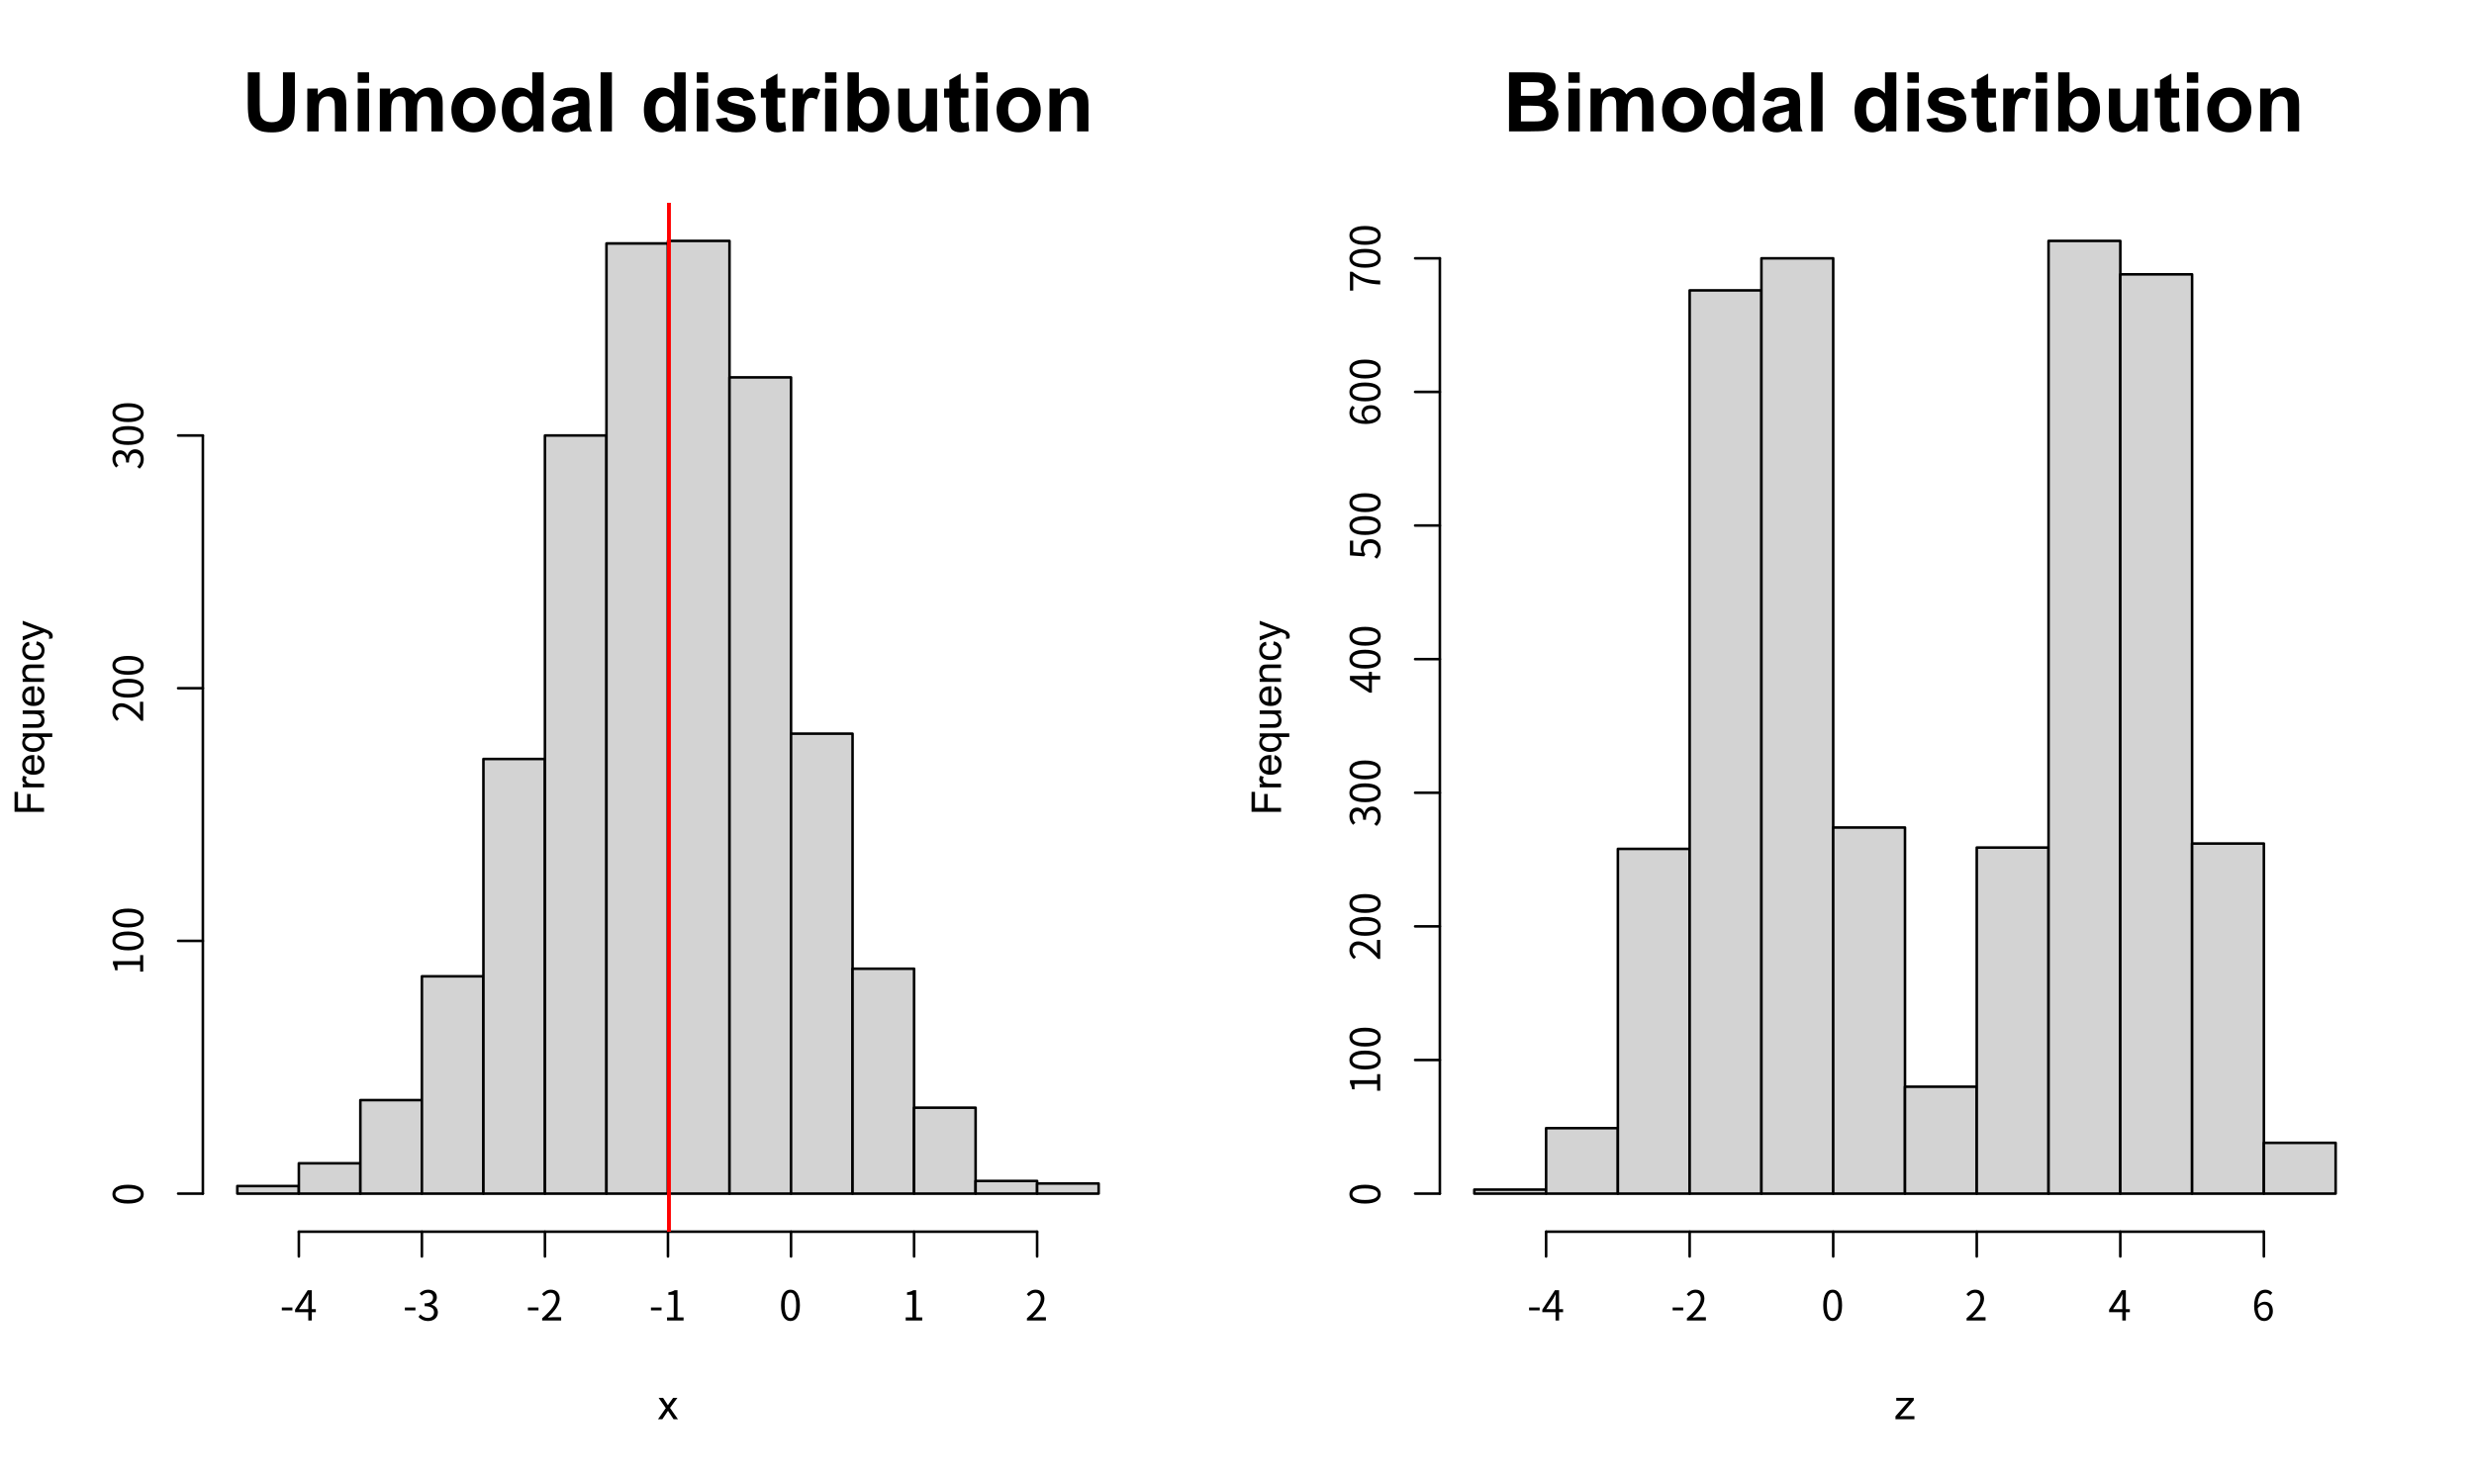 <?xml version="1.0" encoding="UTF-8"?>
<svg xmlns="http://www.w3.org/2000/svg" xmlns:xlink="http://www.w3.org/1999/xlink" width="720pt" height="432pt" viewBox="0 0 720 432" version="1.1">
<defs>
<g>
<symbol overflow="visible" id="glyph0-0">
<path style="stroke:none;" d="M 3 0 L 3 -15 L 15 -15 L 15 0 Z M 3.375 -0.375 L 14.625 -0.375 L 14.625 -14.625 L 3.375 -14.625 Z M 3.375 -0.375 "/>
</symbol>
<symbol overflow="visible" id="glyph0-1">
<path style="stroke:none;" d="M 1.719 -17.188 L 5.188 -17.188 L 5.188 -7.875 C 5.188 -6.395 5.234 -5.438 5.328 -5 C 5.473 -4.301 5.82 -3.738 6.375 -3.312 C 6.938 -2.883 7.703 -2.672 8.672 -2.672 C 9.66 -2.672 10.406 -2.867 10.906 -3.266 C 11.406 -3.672 11.703 -4.164 11.797 -4.75 C 11.898 -5.344 11.953 -6.316 11.953 -7.672 L 11.953 -17.188 L 15.422 -17.188 L 15.422 -8.156 C 15.422 -6.094 15.328 -4.633 15.141 -3.781 C 14.953 -2.938 14.602 -2.219 14.094 -1.625 C 13.594 -1.039 12.922 -0.57 12.078 -0.219 C 11.234 0.125 10.133 0.297 8.781 0.297 C 7.133 0.297 5.891 0.109 5.047 -0.266 C 4.203 -0.648 3.531 -1.145 3.031 -1.75 C 2.539 -2.352 2.219 -2.988 2.062 -3.656 C 1.832 -4.645 1.719 -6.098 1.719 -8.016 Z M 1.719 -17.188 "/>
</symbol>
<symbol overflow="visible" id="glyph0-2">
<path style="stroke:none;" d="M 13.047 0 L 9.75 0 L 9.75 -6.359 C 9.75 -7.703 9.676 -8.566 9.531 -8.953 C 9.395 -9.348 9.164 -9.656 8.844 -9.875 C 8.531 -10.094 8.156 -10.203 7.719 -10.203 C 7.145 -10.203 6.629 -10.047 6.172 -9.734 C 5.723 -9.422 5.414 -9.004 5.25 -8.484 C 5.082 -7.973 5 -7.023 5 -5.641 L 5 0 L 1.703 0 L 1.703 -12.453 L 4.766 -12.453 L 4.766 -10.625 C 5.848 -12.031 7.211 -12.734 8.859 -12.734 C 9.586 -12.734 10.25 -12.598 10.844 -12.328 C 11.445 -12.066 11.906 -11.734 12.219 -11.328 C 12.531 -10.922 12.742 -10.457 12.859 -9.938 C 12.984 -9.426 13.047 -8.691 13.047 -7.734 Z M 13.047 0 "/>
</symbol>
<symbol overflow="visible" id="glyph0-3">
<path style="stroke:none;" d="M 1.719 -14.141 L 1.719 -17.188 L 5.016 -17.188 L 5.016 -14.141 Z M 1.719 0 L 1.719 -12.453 L 5.016 -12.453 L 5.016 0 Z M 1.719 0 "/>
</symbol>
<symbol overflow="visible" id="glyph0-4">
<path style="stroke:none;" d="M 1.484 -12.453 L 4.516 -12.453 L 4.516 -10.75 C 5.598 -12.07 6.891 -12.734 8.391 -12.734 C 9.191 -12.734 9.883 -12.566 10.469 -12.234 C 11.051 -11.91 11.531 -11.414 11.906 -10.75 C 12.457 -11.414 13.047 -11.91 13.672 -12.234 C 14.305 -12.566 14.984 -12.734 15.703 -12.734 C 16.617 -12.734 17.391 -12.547 18.016 -12.172 C 18.648 -11.797 19.125 -11.25 19.438 -10.531 C 19.664 -10 19.781 -9.141 19.781 -7.953 L 19.781 0 L 16.484 0 L 16.484 -7.109 C 16.484 -8.348 16.375 -9.145 16.156 -9.5 C 15.844 -9.969 15.375 -10.203 14.75 -10.203 C 14.281 -10.203 13.844 -10.062 13.438 -9.781 C 13.031 -9.5 12.738 -9.086 12.562 -8.547 C 12.383 -8.004 12.297 -7.148 12.297 -5.984 L 12.297 0 L 9 0 L 9 -6.828 C 9 -8.035 8.941 -8.812 8.828 -9.156 C 8.711 -9.508 8.531 -9.77 8.281 -9.938 C 8.031 -10.113 7.695 -10.203 7.281 -10.203 C 6.77 -10.203 6.312 -10.066 5.906 -9.797 C 5.5 -9.523 5.207 -9.129 5.031 -8.609 C 4.852 -8.098 4.766 -7.242 4.766 -6.047 L 4.766 0 L 1.484 0 Z M 1.484 -12.453 "/>
</symbol>
<symbol overflow="visible" id="glyph0-5">
<path style="stroke:none;" d="M 0.969 -6.406 C 0.969 -7.5 1.234 -8.555 1.766 -9.578 C 2.305 -10.598 3.07 -11.379 4.062 -11.922 C 5.051 -12.461 6.156 -12.734 7.375 -12.734 C 9.258 -12.734 10.801 -12.117 12 -10.891 C 13.207 -9.672 13.812 -8.129 13.812 -6.266 C 13.812 -4.379 13.203 -2.816 11.984 -1.578 C 10.766 -0.336 9.234 0.281 7.391 0.281 C 6.254 0.281 5.164 0.023 4.125 -0.484 C 3.094 -1.004 2.305 -1.758 1.766 -2.75 C 1.234 -3.75 0.969 -4.969 0.969 -6.406 Z M 4.344 -6.219 C 4.344 -4.988 4.633 -4.047 5.219 -3.391 C 5.801 -2.734 6.523 -2.406 7.391 -2.406 C 8.242 -2.406 8.961 -2.734 9.547 -3.391 C 10.129 -4.047 10.422 -5 10.422 -6.25 C 10.422 -7.469 10.129 -8.406 9.547 -9.062 C 8.961 -9.719 8.242 -10.047 7.391 -10.047 C 6.523 -10.047 5.801 -9.719 5.219 -9.062 C 4.633 -8.406 4.344 -7.457 4.344 -6.219 Z M 4.344 -6.219 "/>
</symbol>
<symbol overflow="visible" id="glyph0-6">
<path style="stroke:none;" d="M 13.141 0 L 10.078 0 L 10.078 -1.828 C 9.566 -1.117 8.969 -0.586 8.281 -0.234 C 7.594 0.109 6.895 0.281 6.188 0.281 C 4.758 0.281 3.535 -0.289 2.516 -1.438 C 1.492 -2.594 0.984 -4.203 0.984 -6.266 C 0.984 -8.379 1.477 -9.984 2.469 -11.078 C 3.469 -12.18 4.723 -12.734 6.234 -12.734 C 7.629 -12.734 8.832 -12.156 9.844 -11 L 9.844 -17.188 L 13.141 -17.188 Z M 4.344 -6.5 C 4.344 -5.164 4.531 -4.203 4.906 -3.609 C 5.438 -2.754 6.176 -2.328 7.125 -2.328 C 7.883 -2.328 8.531 -2.645 9.062 -3.281 C 9.594 -3.926 9.859 -4.891 9.859 -6.172 C 9.859 -7.609 9.598 -8.641 9.078 -9.266 C 8.566 -9.891 7.91 -10.203 7.109 -10.203 C 6.328 -10.203 5.672 -9.891 5.141 -9.266 C 4.609 -8.648 4.344 -7.727 4.344 -6.5 Z M 4.344 -6.5 "/>
</symbol>
<symbol overflow="visible" id="glyph0-7">
<path style="stroke:none;" d="M 4.188 -8.656 L 1.203 -9.188 C 1.535 -10.395 2.109 -11.285 2.922 -11.859 C 3.742 -12.441 4.969 -12.734 6.594 -12.734 C 8.062 -12.734 9.156 -12.555 9.875 -12.203 C 10.594 -11.859 11.098 -11.414 11.391 -10.875 C 11.68 -10.344 11.828 -9.363 11.828 -7.938 L 11.797 -4.094 C 11.797 -3 11.848 -2.191 11.953 -1.672 C 12.055 -1.148 12.254 -0.594 12.547 0 L 9.281 0 C 9.195 -0.219 9.094 -0.539 8.969 -0.969 C 8.914 -1.164 8.875 -1.297 8.844 -1.359 C 8.281 -0.816 7.676 -0.406 7.031 -0.125 C 6.395 0.145 5.719 0.281 5 0.281 C 3.719 0.281 2.707 -0.066 1.969 -0.766 C 1.227 -1.461 0.859 -2.344 0.859 -3.406 C 0.859 -4.102 1.023 -4.727 1.359 -5.281 C 1.691 -5.832 2.16 -6.254 2.766 -6.547 C 3.379 -6.836 4.254 -7.094 5.391 -7.312 C 6.93 -7.602 8 -7.875 8.594 -8.125 L 8.594 -8.453 C 8.594 -9.086 8.438 -9.535 8.125 -9.797 C 7.812 -10.066 7.223 -10.203 6.359 -10.203 C 5.766 -10.203 5.301 -10.086 4.969 -9.859 C 4.645 -9.629 4.383 -9.227 4.188 -8.656 Z M 8.594 -5.984 C 8.164 -5.836 7.492 -5.664 6.578 -5.469 C 5.672 -5.281 5.078 -5.094 4.797 -4.906 C 4.367 -4.594 4.156 -4.203 4.156 -3.734 C 4.156 -3.273 4.328 -2.879 4.672 -2.547 C 5.016 -2.211 5.453 -2.047 5.984 -2.047 C 6.578 -2.047 7.141 -2.238 7.672 -2.625 C 8.078 -2.926 8.344 -3.289 8.469 -3.719 C 8.551 -4 8.594 -4.535 8.594 -5.328 Z M 8.594 -5.984 "/>
</symbol>
<symbol overflow="visible" id="glyph0-8">
<path style="stroke:none;" d="M 1.719 0 L 1.719 -17.188 L 5.016 -17.188 L 5.016 0 Z M 1.719 0 "/>
</symbol>
<symbol overflow="visible" id="glyph0-9">
<path style="stroke:none;" d=""/>
</symbol>
<symbol overflow="visible" id="glyph0-10">
<path style="stroke:none;" d="M 0.562 -3.547 L 3.875 -4.062 C 4.008 -3.414 4.289 -2.926 4.719 -2.594 C 5.156 -2.258 5.758 -2.094 6.531 -2.094 C 7.383 -2.094 8.023 -2.25 8.453 -2.562 C 8.742 -2.781 8.891 -3.078 8.891 -3.453 C 8.891 -3.703 8.812 -3.906 8.656 -4.062 C 8.488 -4.219 8.117 -4.363 7.547 -4.5 C 4.891 -5.082 3.207 -5.617 2.5 -6.109 C 1.508 -6.773 1.016 -7.707 1.016 -8.906 C 1.016 -9.988 1.441 -10.895 2.297 -11.625 C 3.148 -12.363 4.473 -12.734 6.266 -12.734 C 7.961 -12.734 9.223 -12.453 10.047 -11.891 C 10.879 -11.336 11.453 -10.52 11.766 -9.438 L 8.656 -8.859 C 8.531 -9.348 8.281 -9.719 7.906 -9.969 C 7.531 -10.227 7 -10.359 6.312 -10.359 C 5.445 -10.359 4.828 -10.238 4.453 -10 C 4.203 -9.82 4.078 -9.598 4.078 -9.328 C 4.078 -9.098 4.188 -8.898 4.406 -8.734 C 4.707 -8.516 5.734 -8.203 7.484 -7.797 C 9.234 -7.398 10.457 -6.914 11.156 -6.344 C 11.844 -5.758 12.188 -4.941 12.188 -3.891 C 12.188 -2.754 11.707 -1.773 10.75 -0.953 C 9.801 -0.129 8.395 0.281 6.531 0.281 C 4.832 0.281 3.488 -0.062 2.5 -0.75 C 1.508 -1.438 0.863 -2.367 0.562 -3.547 Z M 0.562 -3.547 "/>
</symbol>
<symbol overflow="visible" id="glyph0-11">
<path style="stroke:none;" d="M 7.438 -12.453 L 7.438 -9.828 L 5.188 -9.828 L 5.188 -4.812 C 5.188 -3.789 5.207 -3.195 5.25 -3.031 C 5.289 -2.863 5.383 -2.723 5.531 -2.609 C 5.688 -2.504 5.875 -2.453 6.094 -2.453 C 6.395 -2.453 6.836 -2.555 7.422 -2.766 L 7.703 -0.219 C 6.93 0.113 6.062 0.281 5.094 0.281 C 4.5 0.281 3.961 0.18 3.484 -0.016 C 3.016 -0.211 2.664 -0.469 2.438 -0.781 C 2.219 -1.102 2.066 -1.535 1.984 -2.078 C 1.91 -2.461 1.875 -3.234 1.875 -4.391 L 1.875 -9.828 L 0.359 -9.828 L 0.359 -12.453 L 1.875 -12.453 L 1.875 -14.922 L 5.188 -16.844 L 5.188 -12.453 Z M 7.438 -12.453 "/>
</symbol>
<symbol overflow="visible" id="glyph0-12">
<path style="stroke:none;" d="M 4.875 0 L 1.578 0 L 1.578 -12.453 L 4.641 -12.453 L 4.641 -10.672 C 5.16 -11.516 5.629 -12.066 6.047 -12.328 C 6.473 -12.598 6.953 -12.734 7.484 -12.734 C 8.234 -12.734 8.953 -12.523 9.641 -12.109 L 8.625 -9.234 C 8.07 -9.598 7.555 -9.781 7.078 -9.781 C 6.617 -9.781 6.227 -9.648 5.906 -9.391 C 5.582 -9.141 5.328 -8.68 5.141 -8.016 C 4.961 -7.348 4.875 -5.957 4.875 -3.844 Z M 4.875 0 "/>
</symbol>
<symbol overflow="visible" id="glyph0-13">
<path style="stroke:none;" d="M 1.578 0 L 1.578 -17.188 L 4.875 -17.188 L 4.875 -11 C 5.895 -12.156 7.098 -12.734 8.484 -12.734 C 10.004 -12.734 11.258 -12.18 12.25 -11.078 C 13.238 -9.984 13.734 -8.41 13.734 -6.359 C 13.734 -4.234 13.227 -2.594 12.219 -1.438 C 11.207 -0.289 9.977 0.281 8.531 0.281 C 7.82 0.281 7.117 0.102 6.422 -0.25 C 5.734 -0.602 5.141 -1.129 4.641 -1.828 L 4.641 0 Z M 4.859 -6.5 C 4.859 -5.207 5.062 -4.254 5.469 -3.641 C 6.031 -2.766 6.785 -2.328 7.734 -2.328 C 8.461 -2.328 9.082 -2.633 9.594 -3.25 C 10.102 -3.875 10.359 -4.852 10.359 -6.188 C 10.359 -7.613 10.098 -8.641 9.578 -9.266 C 9.066 -9.891 8.41 -10.203 7.609 -10.203 C 6.816 -10.203 6.16 -9.895 5.641 -9.281 C 5.117 -8.676 4.859 -7.75 4.859 -6.5 Z M 4.859 -6.5 "/>
</symbol>
<symbol overflow="visible" id="glyph0-14">
<path style="stroke:none;" d="M 9.922 0 L 9.922 -1.859 C 9.461 -1.203 8.863 -0.68 8.125 -0.297 C 7.383 0.086 6.609 0.281 5.797 0.281 C 4.953 0.281 4.195 0.098 3.531 -0.266 C 2.875 -0.641 2.395 -1.156 2.094 -1.812 C 1.801 -2.477 1.656 -3.398 1.656 -4.578 L 1.656 -12.453 L 4.953 -12.453 L 4.953 -6.734 C 4.953 -4.984 5.008 -3.91 5.125 -3.516 C 5.25 -3.117 5.469 -2.805 5.781 -2.578 C 6.102 -2.348 6.516 -2.234 7.016 -2.234 C 7.578 -2.234 8.078 -2.383 8.516 -2.688 C 8.961 -3 9.27 -3.383 9.438 -3.844 C 9.602 -4.301 9.688 -5.422 9.688 -7.203 L 9.688 -12.453 L 12.969 -12.453 L 12.969 0 Z M 9.922 0 "/>
</symbol>
<symbol overflow="visible" id="glyph0-15">
<path style="stroke:none;" d="M 1.766 -17.188 L 8.625 -17.188 C 9.988 -17.188 11.004 -17.129 11.672 -17.016 C 12.336 -16.898 12.93 -16.66 13.453 -16.297 C 13.984 -15.941 14.426 -15.461 14.781 -14.859 C 15.133 -14.266 15.312 -13.598 15.312 -12.859 C 15.312 -12.055 15.094 -11.316 14.656 -10.641 C 14.219 -9.973 13.629 -9.469 12.891 -9.125 C 13.941 -8.82 14.75 -8.301 15.312 -7.562 C 15.875 -6.832 16.156 -5.973 16.156 -4.984 C 16.156 -4.203 15.973 -3.441 15.609 -2.703 C 15.242 -1.961 14.742 -1.367 14.109 -0.922 C 13.484 -0.484 12.711 -0.219 11.797 -0.125 C 11.211 -0.062 9.816 -0.02 7.609 0 L 1.766 0 Z M 5.234 -14.328 L 5.234 -10.344 L 7.5 -10.344 C 8.852 -10.344 9.691 -10.363 10.016 -10.406 C 10.609 -10.477 11.078 -10.68 11.422 -11.016 C 11.766 -11.359 11.938 -11.805 11.938 -12.359 C 11.938 -12.891 11.785 -13.32 11.484 -13.656 C 11.191 -13.988 10.758 -14.191 10.188 -14.266 C 9.844 -14.305 8.852 -14.328 7.219 -14.328 Z M 5.234 -7.484 L 5.234 -2.891 L 8.438 -2.891 C 9.688 -2.891 10.477 -2.926 10.812 -3 C 11.332 -3.094 11.754 -3.32 12.078 -3.688 C 12.398 -4.051 12.562 -4.535 12.562 -5.141 C 12.562 -5.66 12.438 -6.098 12.188 -6.453 C 11.938 -6.816 11.57 -7.078 11.094 -7.234 C 10.625 -7.398 9.602 -7.484 8.031 -7.484 Z M 5.234 -7.484 "/>
</symbol>
<symbol overflow="visible" id="glyph1-0">
<path style="stroke:none;" d="M 1.5 0 L 1.5 -7.5 L 7.5 -7.5 L 7.5 0 Z M 1.688 -0.188 L 7.312 -0.188 L 7.312 -7.312 L 1.688 -7.312 Z M 1.688 -0.188 "/>
</symbol>
<symbol overflow="visible" id="glyph1-1">
<path style="stroke:none;" d="M 0.094 0 L 2.359 -3.234 L 0.266 -6.219 L 1.578 -6.219 L 2.531 -4.766 C 2.707 -4.484 2.852 -4.25 2.969 -4.062 C 3.133 -4.32 3.289 -4.551 3.438 -4.75 L 4.484 -6.219 L 5.75 -6.219 L 3.594 -3.297 L 5.906 0 L 4.625 0 L 3.344 -1.938 L 3 -2.453 L 1.359 0 Z M 0.094 0 "/>
</symbol>
<symbol overflow="visible" id="glyph1-2">
<path style="stroke:none;" d="M 0.234 0 L 0.234 -0.859 L 4.203 -5.406 C 3.742 -5.383 3.344 -5.375 3 -5.375 L 0.469 -5.375 L 0.469 -6.219 L 5.562 -6.219 L 5.562 -5.531 L 2.188 -1.578 L 1.531 -0.859 C 2.008 -0.891 2.453 -0.906 2.859 -0.906 L 5.75 -0.906 L 5.75 0 Z M 0.234 0 "/>
</symbol>
<symbol overflow="visible" id="glyph2-0">
<path style="stroke:none;" d="M 0 -1.5 L -7.5 -1.5 L -7.5 -7.5 L 0 -7.5 Z M -0.188 -1.688 L -0.188 -7.312 L -7.312 -7.312 L -7.312 -1.688 Z M -0.188 -1.688 "/>
</symbol>
<symbol overflow="visible" id="glyph2-1">
<path style="stroke:none;" d="M 0 -0.984 L -8.594 -0.984 L -8.594 -6.781 L -7.578 -6.781 L -7.578 -2.125 L -4.922 -2.125 L -4.922 -6.156 L -3.906 -6.156 L -3.906 -2.125 L 0 -2.125 Z M 0 -0.984 "/>
</symbol>
<symbol overflow="visible" id="glyph2-2">
<path style="stroke:none;" d="M 0 -0.781 L -6.219 -0.781 L -6.219 -1.734 L -5.281 -1.734 C -5.719 -1.973 -6.004 -2.191 -6.141 -2.391 C -6.285 -2.598 -6.359 -2.828 -6.359 -3.078 C -6.359 -3.43 -6.25 -3.789 -6.031 -4.156 L -5.047 -3.797 C -5.203 -3.535 -5.281 -3.281 -5.281 -3.031 C -5.281 -2.789 -5.207 -2.578 -5.062 -2.391 C -4.926 -2.211 -4.734 -2.086 -4.484 -2.016 C -4.109 -1.891 -3.703 -1.828 -3.266 -1.828 L 0 -1.828 Z M 0 -0.781 "/>
</symbol>
<symbol overflow="visible" id="glyph2-3">
<path style="stroke:none;" d="M -2 -5.047 L -1.875 -6.141 C -1.238 -5.973 -0.742 -5.656 -0.391 -5.188 C -0.035 -4.719 0.141 -4.125 0.141 -3.406 C 0.141 -2.5 -0.141 -1.773 -0.703 -1.234 C -1.266 -0.703 -2.051 -0.438 -3.062 -0.438 C -4.102 -0.438 -4.91 -0.707 -5.484 -1.25 C -6.066 -1.789 -6.359 -2.488 -6.359 -3.344 C -6.359 -4.176 -6.078 -4.852 -5.516 -5.375 C -4.953 -5.906 -4.156 -6.172 -3.125 -6.172 C -3.062 -6.172 -2.969 -6.172 -2.844 -6.172 L -2.844 -1.531 C -2.156 -1.57 -1.629 -1.766 -1.266 -2.109 C -0.91 -2.453 -0.734 -2.883 -0.734 -3.406 C -0.734 -3.789 -0.832 -4.117 -1.031 -4.391 C -1.238 -4.672 -1.562 -4.891 -2 -5.047 Z M -3.703 -1.594 L -3.703 -5.062 C -4.234 -5.02 -4.629 -4.891 -4.891 -4.672 C -5.297 -4.328 -5.5 -3.891 -5.5 -3.359 C -5.5 -2.867 -5.336 -2.457 -5.016 -2.125 C -4.691 -1.801 -4.254 -1.625 -3.703 -1.594 Z M -3.703 -1.594 "/>
</symbol>
<symbol overflow="visible" id="glyph2-4">
<path style="stroke:none;" d="M 2.391 -4.766 L -0.656 -4.766 C -0.426 -4.598 -0.234 -4.363 -0.078 -4.062 C 0.066 -3.77 0.141 -3.457 0.141 -3.125 C 0.141 -2.383 -0.148 -1.75 -0.734 -1.219 C -1.328 -0.688 -2.141 -0.422 -3.172 -0.422 C -3.797 -0.422 -4.352 -0.531 -4.844 -0.75 C -5.344 -0.969 -5.719 -1.281 -5.969 -1.688 C -6.227 -2.102 -6.359 -2.555 -6.359 -3.047 C -6.359 -3.816 -6.035 -4.422 -5.391 -4.859 L -6.219 -4.859 L -6.219 -5.812 L 2.391 -5.812 Z M -3.125 -1.5 C -2.32 -1.5 -1.723 -1.664 -1.328 -2 C -0.93 -2.344 -0.734 -2.75 -0.734 -3.219 C -0.734 -3.664 -0.922 -4.051 -1.297 -4.375 C -1.68 -4.695 -2.258 -4.859 -3.031 -4.859 C -3.863 -4.859 -4.488 -4.688 -4.906 -4.344 C -5.32 -4.008 -5.531 -3.609 -5.531 -3.141 C -5.531 -2.691 -5.332 -2.305 -4.938 -1.984 C -4.551 -1.66 -3.945 -1.5 -3.125 -1.5 Z M -3.125 -1.5 "/>
</symbol>
<symbol overflow="visible" id="glyph2-5">
<path style="stroke:none;" d="M 0 -4.875 L -0.922 -4.875 C -0.211 -4.383 0.141 -3.723 0.141 -2.891 C 0.141 -2.523 0.07 -2.18 -0.062 -1.859 C -0.207 -1.547 -0.383 -1.312 -0.594 -1.156 C -0.812 -1 -1.078 -0.891 -1.391 -0.828 C -1.586 -0.785 -1.914 -0.766 -2.375 -0.766 L -6.219 -0.766 L -6.219 -1.828 L -2.766 -1.828 C -2.223 -1.828 -1.852 -1.848 -1.656 -1.891 C -1.383 -1.953 -1.164 -2.086 -1 -2.297 C -0.844 -2.516 -0.766 -2.785 -0.766 -3.109 C -0.766 -3.422 -0.844 -3.711 -1 -3.984 C -1.164 -4.266 -1.391 -4.461 -1.672 -4.578 C -1.953 -4.703 -2.359 -4.766 -2.891 -4.766 L -6.219 -4.766 L -6.219 -5.812 L 0 -5.812 Z M 0 -4.875 "/>
</symbol>
<symbol overflow="visible" id="glyph2-6">
<path style="stroke:none;" d="M 0 -0.797 L -6.219 -0.797 L -6.219 -1.734 L -5.344 -1.734 C -6.02 -2.191 -6.359 -2.852 -6.359 -3.719 C -6.359 -4.094 -6.289 -4.438 -6.156 -4.75 C -6.02 -5.07 -5.844 -5.312 -5.625 -5.469 C -5.406 -5.625 -5.148 -5.734 -4.859 -5.797 C -4.66 -5.828 -4.316 -5.844 -3.828 -5.844 L 0 -5.844 L 0 -4.797 L -3.781 -4.797 C -4.219 -4.797 -4.539 -4.754 -4.75 -4.672 C -4.957 -4.586 -5.125 -4.441 -5.25 -4.234 C -5.383 -4.023 -5.453 -3.781 -5.453 -3.5 C -5.453 -3.051 -5.305 -2.66 -5.016 -2.328 C -4.734 -2.004 -4.195 -1.844 -3.406 -1.844 L 0 -1.844 Z M 0 -0.797 "/>
</symbol>
<symbol overflow="visible" id="glyph2-7">
<path style="stroke:none;" d="M -2.281 -4.859 L -2.141 -5.891 C -1.43 -5.773 -0.875 -5.484 -0.469 -5.016 C -0.062 -4.547 0.141 -3.973 0.141 -3.297 C 0.141 -2.441 -0.133 -1.754 -0.688 -1.234 C -1.25 -0.723 -2.051 -0.469 -3.094 -0.469 C -3.758 -0.469 -4.344 -0.578 -4.844 -0.797 C -5.352 -1.023 -5.734 -1.363 -5.984 -1.812 C -6.234 -2.27 -6.359 -2.77 -6.359 -3.312 C -6.359 -3.977 -6.188 -4.523 -5.844 -4.953 C -5.508 -5.391 -5.023 -5.672 -4.391 -5.797 L -4.234 -4.766 C -4.648 -4.672 -4.961 -4.5 -5.172 -4.25 C -5.391 -4 -5.5 -3.695 -5.5 -3.344 C -5.5 -2.812 -5.305 -2.379 -4.922 -2.047 C -4.547 -1.711 -3.945 -1.547 -3.125 -1.547 C -2.281 -1.547 -1.672 -1.707 -1.297 -2.031 C -0.922 -2.352 -0.734 -2.77 -0.734 -3.281 C -0.734 -3.695 -0.859 -4.039 -1.109 -4.312 C -1.359 -4.594 -1.75 -4.773 -2.281 -4.859 Z M -2.281 -4.859 "/>
</symbol>
<symbol overflow="visible" id="glyph2-8">
<path style="stroke:none;" d="M 2.391 -0.75 L 1.406 -0.625 C 1.469 -0.852 1.5 -1.055 1.5 -1.234 C 1.5 -1.461 1.457 -1.645 1.375 -1.781 C 1.301 -1.926 1.195 -2.047 1.062 -2.141 C 0.945 -2.203 0.68 -2.312 0.266 -2.469 C 0.211 -2.477 0.129 -2.508 0.016 -2.562 L -6.219 -0.188 L -6.219 -1.328 L -2.625 -2.625 C -2.164 -2.789 -1.68 -2.941 -1.172 -3.078 C -1.66 -3.203 -2.133 -3.348 -2.594 -3.516 L -6.219 -4.844 L -6.219 -5.891 L 0.109 -3.531 C 0.785 -3.27 1.254 -3.07 1.516 -2.938 C 1.867 -2.75 2.125 -2.531 2.281 -2.281 C 2.445 -2.039 2.531 -1.754 2.531 -1.422 C 2.531 -1.223 2.484 -1 2.391 -0.75 Z M 2.391 -0.75 "/>
</symbol>
<symbol overflow="visible" id="glyph3-0">
<path style="stroke:none;" d="M 1.203 1.438 L 10.797 1.438 L 10.797 -10.562 L 1.203 -10.562 Z M 6 -5.047 L 2.188 -9.953 L 9.812 -9.953 Z M 6.391 -4.562 L 10.203 -9.469 L 10.203 0.344 Z M 2.188 0.844 L 6 -4.062 L 9.812 0.844 Z M 1.797 -9.469 L 5.609 -4.562 L 1.797 0.344 Z M 1.797 -9.469 "/>
</symbol>
<symbol overflow="visible" id="glyph3-1">
<path style="stroke:none;" d="M 0.547 -2.938 L 3.625 -2.938 L 3.625 -3.781 L 0.547 -3.781 Z M 0.547 -2.938 "/>
</symbol>
<symbol overflow="visible" id="glyph3-2">
<path style="stroke:none;" d="M 1.375 -3.297 L 3.391 -6.297 C 3.641 -6.734 3.875 -7.156 4.094 -7.594 L 4.141 -7.594 C 4.109 -7.141 4.078 -6.438 4.078 -6 L 4.078 -3.297 Z M 4.078 0 L 5.109 0 L 5.109 -2.422 L 6.281 -2.422 L 6.281 -3.297 L 5.109 -3.297 L 5.109 -8.812 L 3.906 -8.812 L 0.234 -3.141 L 0.234 -2.422 L 4.078 -2.422 Z M 4.078 0 "/>
</symbol>
<symbol overflow="visible" id="glyph3-3">
<path style="stroke:none;" d="M 3.172 0.156 C 4.734 0.156 5.984 -0.781 5.984 -2.359 C 5.984 -3.547 5.156 -4.344 4.125 -4.578 L 4.125 -4.625 C 5.047 -4.984 5.688 -5.688 5.688 -6.75 C 5.688 -8.141 4.609 -8.969 3.125 -8.969 C 2.109 -8.969 1.328 -8.516 0.672 -7.906 L 1.266 -7.219 C 1.75 -7.719 2.375 -8.062 3.078 -8.062 C 4 -8.062 4.578 -7.516 4.578 -6.672 C 4.578 -5.719 3.953 -4.984 2.141 -4.984 L 2.141 -4.156 C 4.156 -4.156 4.875 -3.438 4.875 -2.406 C 4.875 -1.375 4.125 -0.75 3.078 -0.75 C 2.094 -0.75 1.422 -1.219 0.906 -1.766 L 0.344 -1.047 C 0.922 -0.422 1.781 0.156 3.172 0.156 Z M 3.172 0.156 "/>
</symbol>
<symbol overflow="visible" id="glyph3-4">
<path style="stroke:none;" d="M 0.531 0 L 6.062 0 L 6.062 -0.953 L 3.625 -0.953 C 3.188 -0.953 2.641 -0.906 2.188 -0.859 C 4.25 -2.812 5.625 -4.609 5.625 -6.359 C 5.625 -7.938 4.641 -8.969 3.078 -8.969 C 1.953 -8.969 1.203 -8.453 0.484 -7.672 L 1.109 -7.047 C 1.594 -7.625 2.219 -8.062 2.938 -8.062 C 4.031 -8.062 4.562 -7.328 4.562 -6.328 C 4.562 -4.812 3.281 -3.062 0.531 -0.641 Z M 0.531 0 "/>
</symbol>
<symbol overflow="visible" id="glyph3-5">
<path style="stroke:none;" d="M 1.062 0 L 5.875 0 L 5.875 -0.906 L 4.109 -0.906 L 4.109 -8.812 L 3.281 -8.812 C 2.797 -8.516 2.234 -8.312 1.453 -8.172 L 1.453 -7.469 L 3.016 -7.469 L 3.016 -0.906 L 1.062 -0.906 Z M 1.062 0 "/>
</symbol>
<symbol overflow="visible" id="glyph3-6">
<path style="stroke:none;" d="M 3.344 0.156 C 5 0.156 6.078 -1.375 6.078 -4.422 C 6.078 -7.469 5 -8.969 3.344 -8.969 C 1.656 -8.969 0.594 -7.484 0.594 -4.422 C 0.594 -1.375 1.656 0.156 3.344 0.156 Z M 3.344 -0.719 C 2.328 -0.719 1.656 -1.844 1.656 -4.422 C 1.656 -7 2.328 -8.094 3.344 -8.094 C 4.328 -8.094 5 -7 5 -4.422 C 5 -1.844 4.328 -0.719 3.344 -0.719 Z M 3.344 -0.719 "/>
</symbol>
<symbol overflow="visible" id="glyph3-7">
<path style="stroke:none;" d="M 3.516 -4.641 C 4.578 -4.641 5.109 -3.891 5.109 -2.703 C 5.109 -1.5 4.453 -0.703 3.609 -0.703 C 2.516 -0.703 1.844 -1.688 1.719 -3.516 C 2.25 -4.312 2.969 -4.641 3.516 -4.641 Z M 3.609 0.156 C 4.984 0.156 6.125 -1 6.125 -2.703 C 6.125 -4.531 5.188 -5.453 3.703 -5.453 C 3 -5.453 2.234 -5.047 1.688 -4.391 C 1.734 -7.125 2.766 -8.047 3.953 -8.047 C 4.5 -8.047 5.031 -7.797 5.375 -7.375 L 5.969 -8.062 C 5.5 -8.578 4.844 -8.969 3.922 -8.969 C 2.219 -8.969 0.672 -7.641 0.672 -4.203 C 0.672 -1.297 1.922 0.156 3.609 0.156 Z M 3.609 0.156 "/>
</symbol>
<symbol overflow="visible" id="glyph4-0">
<path style="stroke:none;" d="M 1.438 -1.203 L 1.438 -10.797 L -10.562 -10.797 L -10.562 -1.203 Z M -5.047 -6 L -9.953 -2.188 L -9.953 -9.812 Z M -4.562 -6.391 L -9.469 -10.203 L 0.344 -10.203 Z M 0.844 -2.188 L -4.062 -6 L 0.844 -9.812 Z M -9.469 -1.797 L -4.562 -5.609 L 0.344 -1.797 Z M -9.469 -1.797 "/>
</symbol>
<symbol overflow="visible" id="glyph4-1">
<path style="stroke:none;" d="M 0.156 -3.344 C 0.156 -5 -1.375 -6.078 -4.422 -6.078 C -7.469 -6.078 -8.969 -5 -8.969 -3.344 C -8.969 -1.656 -7.484 -0.594 -4.422 -0.594 C -1.375 -0.594 0.156 -1.656 0.156 -3.344 Z M -0.719 -3.344 C -0.719 -2.328 -1.844 -1.656 -4.422 -1.656 C -7 -1.656 -8.094 -2.328 -8.094 -3.344 C -8.094 -4.328 -7 -5 -4.422 -5 C -1.844 -5 -0.719 -4.328 -0.719 -3.344 Z M -0.719 -3.344 "/>
</symbol>
<symbol overflow="visible" id="glyph4-2">
<path style="stroke:none;" d="M 0 -1.062 L 0 -5.875 L -0.906 -5.875 L -0.906 -4.109 L -8.812 -4.109 L -8.812 -3.281 C -8.516 -2.797 -8.312 -2.234 -8.172 -1.453 L -7.469 -1.453 L -7.469 -3.016 L -0.906 -3.016 L -0.906 -1.062 Z M 0 -1.062 "/>
</symbol>
<symbol overflow="visible" id="glyph4-3">
<path style="stroke:none;" d="M 0 -0.531 L 0 -6.062 L -0.953 -6.062 L -0.953 -3.625 C -0.953 -3.188 -0.906 -2.641 -0.859 -2.188 C -2.812 -4.25 -4.609 -5.625 -6.359 -5.625 C -7.938 -5.625 -8.969 -4.641 -8.969 -3.078 C -8.969 -1.953 -8.453 -1.203 -7.672 -0.484 L -7.047 -1.109 C -7.625 -1.594 -8.062 -2.219 -8.062 -2.938 C -8.062 -4.031 -7.328 -4.562 -6.328 -4.562 C -4.812 -4.562 -3.062 -3.281 -0.641 -0.531 Z M 0 -0.531 "/>
</symbol>
<symbol overflow="visible" id="glyph4-4">
<path style="stroke:none;" d="M 0.156 -3.172 C 0.156 -4.734 -0.781 -5.984 -2.359 -5.984 C -3.547 -5.984 -4.344 -5.156 -4.578 -4.125 L -4.625 -4.125 C -4.984 -5.047 -5.688 -5.688 -6.75 -5.688 C -8.141 -5.688 -8.969 -4.609 -8.969 -3.125 C -8.969 -2.109 -8.516 -1.328 -7.906 -0.672 L -7.219 -1.266 C -7.719 -1.75 -8.062 -2.375 -8.062 -3.078 C -8.062 -4 -7.516 -4.578 -6.672 -4.578 C -5.719 -4.578 -4.984 -3.953 -4.984 -2.141 L -4.156 -2.141 C -4.156 -4.156 -3.438 -4.875 -2.406 -4.875 C -1.375 -4.875 -0.75 -4.125 -0.75 -3.078 C -0.75 -2.094 -1.219 -1.422 -1.766 -0.906 L -1.047 -0.344 C -0.422 -0.922 0.156 -1.781 0.156 -3.172 Z M 0.156 -3.172 "/>
</symbol>
<symbol overflow="visible" id="glyph4-5">
<path style="stroke:none;" d="M -3.297 -1.375 L -6.297 -3.391 C -6.734 -3.641 -7.156 -3.875 -7.594 -4.094 L -7.594 -4.141 C -7.141 -4.109 -6.438 -4.078 -6 -4.078 L -3.297 -4.078 Z M 0 -4.078 L 0 -5.109 L -2.422 -5.109 L -2.422 -6.281 L -3.297 -6.281 L -3.297 -5.109 L -8.812 -5.109 L -8.812 -3.906 L -3.141 -0.234 L -2.422 -0.234 L -2.422 -4.078 Z M 0 -4.078 "/>
</symbol>
<symbol overflow="visible" id="glyph4-6">
<path style="stroke:none;" d="M 0.156 -3.125 C 0.156 -4.625 -0.938 -6.016 -2.875 -6.016 C -4.797 -6.016 -5.656 -4.828 -5.656 -3.359 C -5.656 -2.828 -5.531 -2.453 -5.312 -2.047 L -7.859 -2.266 L -7.859 -5.594 L -8.812 -5.594 L -8.812 -1.312 L -4.688 -1.031 L -4.312 -1.625 C -4.656 -2.125 -4.844 -2.5 -4.844 -3.078 C -4.844 -4.188 -4.094 -4.906 -2.828 -4.906 C -1.547 -4.906 -0.75 -4.062 -0.75 -3.031 C -0.75 -2.016 -1.219 -1.375 -1.734 -0.875 L -1.016 -0.344 C -0.422 -0.922 0.156 -1.766 0.156 -3.125 Z M 0.156 -3.125 "/>
</symbol>
<symbol overflow="visible" id="glyph4-7">
<path style="stroke:none;" d="M -4.641 -3.516 C -4.641 -4.578 -3.891 -5.109 -2.703 -5.109 C -1.5 -5.109 -0.703 -4.453 -0.703 -3.609 C -0.703 -2.516 -1.688 -1.844 -3.516 -1.719 C -4.312 -2.25 -4.641 -2.969 -4.641 -3.516 Z M 0.156 -3.609 C 0.156 -4.984 -1 -6.125 -2.703 -6.125 C -4.531 -6.125 -5.453 -5.188 -5.453 -3.703 C -5.453 -3 -5.047 -2.234 -4.391 -1.688 C -7.125 -1.734 -8.047 -2.766 -8.047 -3.953 C -8.047 -4.5 -7.797 -5.031 -7.375 -5.375 L -8.062 -5.969 C -8.578 -5.5 -8.969 -4.844 -8.969 -3.922 C -8.969 -2.219 -7.641 -0.672 -4.203 -0.672 C -1.297 -0.672 0.156 -1.922 0.156 -3.609 Z M 0.156 -3.609 "/>
</symbol>
<symbol overflow="visible" id="glyph4-8">
<path style="stroke:none;" d="M 0 -2.375 L 0 -3.516 C -3.438 -3.641 -5.5 -4.031 -8.141 -6.094 L -8.812 -6.094 L -8.812 -0.594 L -7.859 -0.594 L -7.859 -4.844 C -5.453 -3.125 -3.344 -2.516 0 -2.375 Z M 0 -2.375 "/>
</symbol>
</g>
<clipPath id="clip1">
  <path d="M 194 59.039 L 196 59.039 L 196 358.559 L 194 358.559 Z M 194 59.039 "/>
</clipPath>
</defs>
<g id="surface38">
<rect x="0" y="0" width="720" height="432" style="fill:rgb(100%,100%,100%);fill-opacity:1;stroke:none;"/>
<g style="fill:rgb(0%,0%,0%);fill-opacity:1;">
  <use xlink:href="#glyph0-1" x="70.398" y="38.246"/>
  <use xlink:href="#glyph0-2" x="87.73" y="38.246"/>
  <use xlink:href="#glyph0-3" x="102.391" y="38.246"/>
  <use xlink:href="#glyph0-4" x="109.059" y="38.246"/>
  <use xlink:href="#glyph0-5" x="130.398" y="38.246"/>
  <use xlink:href="#glyph0-6" x="145.059" y="38.246"/>
  <use xlink:href="#glyph0-7" x="159.719" y="38.246"/>
  <use xlink:href="#glyph0-8" x="173.066" y="38.246"/>
  <use xlink:href="#glyph0-9" x="179.734" y="38.246"/>
  <use xlink:href="#glyph0-6" x="186.402" y="38.246"/>
  <use xlink:href="#glyph0-3" x="201.062" y="38.246"/>
  <use xlink:href="#glyph0-10" x="207.73" y="38.246"/>
  <use xlink:href="#glyph0-11" x="221.078" y="38.246"/>
  <use xlink:href="#glyph0-12" x="229.07" y="38.246"/>
  <use xlink:href="#glyph0-3" x="238.41" y="38.246"/>
  <use xlink:href="#glyph0-13" x="245.078" y="38.246"/>
  <use xlink:href="#glyph0-14" x="259.738" y="38.246"/>
  <use xlink:href="#glyph0-11" x="274.398" y="38.246"/>
  <use xlink:href="#glyph0-3" x="282.391" y="38.246"/>
  <use xlink:href="#glyph0-5" x="289.059" y="38.246"/>
  <use xlink:href="#glyph0-2" x="303.719" y="38.246"/>
</g>
<g style="fill:rgb(0%,0%,0%);fill-opacity:1;">
  <use xlink:href="#glyph1-1" x="191.398" y="413.145"/>
</g>
<g style="fill:rgb(0%,0%,0%);fill-opacity:1;">
  <use xlink:href="#glyph2-1" x="12.824" y="237.301"/>
  <use xlink:href="#glyph2-2" x="12.824" y="229.971"/>
  <use xlink:href="#glyph2-3" x="12.824" y="225.975"/>
  <use xlink:href="#glyph2-4" x="12.824" y="219.301"/>
  <use xlink:href="#glyph2-5" x="12.824" y="212.627"/>
  <use xlink:href="#glyph2-3" x="12.824" y="205.953"/>
  <use xlink:href="#glyph2-6" x="12.824" y="199.279"/>
  <use xlink:href="#glyph2-7" x="12.824" y="192.605"/>
  <use xlink:href="#glyph2-8" x="12.824" y="186.605"/>
</g>
<path style="fill:none;stroke-width:0.75;stroke-linecap:round;stroke-linejoin:round;stroke:rgb(0%,0%,0%);stroke-opacity:1;stroke-miterlimit:10;" d="M 86.973 358.559 L 301.828 358.559 "/>
<path style="fill:none;stroke-width:0.75;stroke-linecap:round;stroke-linejoin:round;stroke:rgb(0%,0%,0%);stroke-opacity:1;stroke-miterlimit:10;" d="M 86.973 358.559 L 86.973 365.762 "/>
<path style="fill:none;stroke-width:0.75;stroke-linecap:round;stroke-linejoin:round;stroke:rgb(0%,0%,0%);stroke-opacity:1;stroke-miterlimit:10;" d="M 122.781 358.559 L 122.781 365.762 "/>
<path style="fill:none;stroke-width:0.75;stroke-linecap:round;stroke-linejoin:round;stroke:rgb(0%,0%,0%);stroke-opacity:1;stroke-miterlimit:10;" d="M 158.59 358.559 L 158.59 365.762 "/>
<path style="fill:none;stroke-width:0.75;stroke-linecap:round;stroke-linejoin:round;stroke:rgb(0%,0%,0%);stroke-opacity:1;stroke-miterlimit:10;" d="M 194.398 358.559 L 194.398 365.762 "/>
<path style="fill:none;stroke-width:0.75;stroke-linecap:round;stroke-linejoin:round;stroke:rgb(0%,0%,0%);stroke-opacity:1;stroke-miterlimit:10;" d="M 230.211 358.559 L 230.211 365.762 "/>
<path style="fill:none;stroke-width:0.75;stroke-linecap:round;stroke-linejoin:round;stroke:rgb(0%,0%,0%);stroke-opacity:1;stroke-miterlimit:10;" d="M 266.02 358.559 L 266.02 365.762 "/>
<path style="fill:none;stroke-width:0.75;stroke-linecap:round;stroke-linejoin:round;stroke:rgb(0%,0%,0%);stroke-opacity:1;stroke-miterlimit:10;" d="M 301.828 358.559 L 301.828 365.762 "/>
<g style="fill:rgb(0%,0%,0%);fill-opacity:1;">
  <use xlink:href="#glyph3-1" x="81.473" y="384.4"/>
  <use xlink:href="#glyph3-2" x="85.637" y="384.4"/>
</g>
<g style="fill:rgb(0%,0%,0%);fill-opacity:1;">
  <use xlink:href="#glyph3-1" x="117.281" y="384.4"/>
  <use xlink:href="#glyph3-3" x="121.445" y="384.4"/>
</g>
<g style="fill:rgb(0%,0%,0%);fill-opacity:1;">
  <use xlink:href="#glyph3-1" x="153.09" y="384.4"/>
  <use xlink:href="#glyph3-4" x="157.254" y="384.4"/>
</g>
<g style="fill:rgb(0%,0%,0%);fill-opacity:1;">
  <use xlink:href="#glyph3-1" x="188.898" y="384.4"/>
  <use xlink:href="#glyph3-5" x="193.062" y="384.4"/>
</g>
<g style="fill:rgb(0%,0%,0%);fill-opacity:1;">
  <use xlink:href="#glyph3-6" x="226.711" y="384.4"/>
</g>
<g style="fill:rgb(0%,0%,0%);fill-opacity:1;">
  <use xlink:href="#glyph3-5" x="262.52" y="384.4"/>
</g>
<g style="fill:rgb(0%,0%,0%);fill-opacity:1;">
  <use xlink:href="#glyph3-4" x="298.328" y="384.4"/>
</g>
<path style="fill:none;stroke-width:0.75;stroke-linecap:round;stroke-linejoin:round;stroke:rgb(0%,0%,0%);stroke-opacity:1;stroke-miterlimit:10;" d="M 59.039 347.465 L 59.039 126.777 "/>
<path style="fill:none;stroke-width:0.75;stroke-linecap:round;stroke-linejoin:round;stroke:rgb(0%,0%,0%);stroke-opacity:1;stroke-miterlimit:10;" d="M 59.039 347.465 L 51.84 347.465 "/>
<path style="fill:none;stroke-width:0.75;stroke-linecap:round;stroke-linejoin:round;stroke:rgb(0%,0%,0%);stroke-opacity:1;stroke-miterlimit:10;" d="M 59.039 273.902 L 51.84 273.902 "/>
<path style="fill:none;stroke-width:0.75;stroke-linecap:round;stroke-linejoin:round;stroke:rgb(0%,0%,0%);stroke-opacity:1;stroke-miterlimit:10;" d="M 59.039 200.34 L 51.84 200.34 "/>
<path style="fill:none;stroke-width:0.75;stroke-linecap:round;stroke-linejoin:round;stroke:rgb(0%,0%,0%);stroke-opacity:1;stroke-miterlimit:10;" d="M 59.039 126.777 L 51.84 126.777 "/>
<g style="fill:rgb(0%,0%,0%);fill-opacity:1;">
  <use xlink:href="#glyph4-1" x="41.682" y="350.965"/>
</g>
<g style="fill:rgb(0%,0%,0%);fill-opacity:1;">
  <use xlink:href="#glyph4-2" x="41.682" y="283.902"/>
  <use xlink:href="#glyph4-1" x="41.682" y="277.242"/>
  <use xlink:href="#glyph4-1" x="41.682" y="270.582"/>
</g>
<g style="fill:rgb(0%,0%,0%);fill-opacity:1;">
  <use xlink:href="#glyph4-3" x="41.682" y="210.34"/>
  <use xlink:href="#glyph4-1" x="41.682" y="203.68"/>
  <use xlink:href="#glyph4-1" x="41.682" y="197.02"/>
</g>
<g style="fill:rgb(0%,0%,0%);fill-opacity:1;">
  <use xlink:href="#glyph4-4" x="41.682" y="136.777"/>
  <use xlink:href="#glyph4-1" x="41.682" y="130.117"/>
  <use xlink:href="#glyph4-1" x="41.682" y="123.457"/>
</g>
<path style="fill-rule:nonzero;fill:rgb(82.745%,82.745%,82.745%);fill-opacity:1;stroke-width:0.75;stroke-linecap:round;stroke-linejoin:round;stroke:rgb(0%,0%,0%);stroke-opacity:1;stroke-miterlimit:10;" d="M 69.066 347.465 L 86.973 347.465 L 86.973 345.258 L 69.066 345.258 Z M 69.066 347.465 "/>
<path style="fill-rule:nonzero;fill:rgb(82.745%,82.745%,82.745%);fill-opacity:1;stroke-width:0.75;stroke-linecap:round;stroke-linejoin:round;stroke:rgb(0%,0%,0%);stroke-opacity:1;stroke-miterlimit:10;" d="M 86.973 347.465 L 104.879 347.465 L 104.879 338.637 L 86.973 338.637 Z M 86.973 347.465 "/>
<path style="fill-rule:nonzero;fill:rgb(82.745%,82.745%,82.745%);fill-opacity:1;stroke-width:0.75;stroke-linecap:round;stroke-linejoin:round;stroke:rgb(0%,0%,0%);stroke-opacity:1;stroke-miterlimit:10;" d="M 104.875 347.465 L 122.781 347.465 L 122.781 320.246 L 104.875 320.246 Z M 104.875 347.465 "/>
<path style="fill-rule:nonzero;fill:rgb(82.745%,82.745%,82.745%);fill-opacity:1;stroke-width:0.75;stroke-linecap:round;stroke-linejoin:round;stroke:rgb(0%,0%,0%);stroke-opacity:1;stroke-miterlimit:10;" d="M 122.781 347.465 L 140.688 347.465 L 140.688 284.199 L 122.781 284.199 Z M 122.781 347.465 "/>
<path style="fill-rule:nonzero;fill:rgb(82.745%,82.745%,82.745%);fill-opacity:1;stroke-width:0.75;stroke-linecap:round;stroke-linejoin:round;stroke:rgb(0%,0%,0%);stroke-opacity:1;stroke-miterlimit:10;" d="M 140.688 347.465 L 158.594 347.465 L 158.594 220.938 L 140.688 220.938 Z M 140.688 347.465 "/>
<path style="fill-rule:nonzero;fill:rgb(82.745%,82.745%,82.745%);fill-opacity:1;stroke-width:0.75;stroke-linecap:round;stroke-linejoin:round;stroke:rgb(0%,0%,0%);stroke-opacity:1;stroke-miterlimit:10;" d="M 158.59 347.465 L 176.496 347.465 L 176.496 126.773 L 158.59 126.773 Z M 158.59 347.465 "/>
<path style="fill-rule:nonzero;fill:rgb(82.745%,82.745%,82.745%);fill-opacity:1;stroke-width:0.75;stroke-linecap:round;stroke-linejoin:round;stroke:rgb(0%,0%,0%);stroke-opacity:1;stroke-miterlimit:10;" d="M 176.496 347.465 L 194.402 347.465 L 194.402 70.867 L 176.496 70.867 Z M 176.496 347.465 "/>
<path style="fill-rule:nonzero;fill:rgb(82.745%,82.745%,82.745%);fill-opacity:1;stroke-width:0.75;stroke-linecap:round;stroke-linejoin:round;stroke:rgb(0%,0%,0%);stroke-opacity:1;stroke-miterlimit:10;" d="M 194.398 347.465 L 212.305 347.465 L 212.305 70.133 L 194.398 70.133 Z M 194.398 347.465 "/>
<path style="fill-rule:nonzero;fill:rgb(82.745%,82.745%,82.745%);fill-opacity:1;stroke-width:0.75;stroke-linecap:round;stroke-linejoin:round;stroke:rgb(0%,0%,0%);stroke-opacity:1;stroke-miterlimit:10;" d="M 212.305 347.465 L 230.211 347.465 L 230.211 109.855 L 212.305 109.855 Z M 212.305 347.465 "/>
<path style="fill-rule:nonzero;fill:rgb(82.745%,82.745%,82.745%);fill-opacity:1;stroke-width:0.75;stroke-linecap:round;stroke-linejoin:round;stroke:rgb(0%,0%,0%);stroke-opacity:1;stroke-miterlimit:10;" d="M 230.211 347.465 L 248.117 347.465 L 248.117 213.578 L 230.211 213.578 Z M 230.211 347.465 "/>
<path style="fill-rule:nonzero;fill:rgb(82.745%,82.745%,82.745%);fill-opacity:1;stroke-width:0.75;stroke-linecap:round;stroke-linejoin:round;stroke:rgb(0%,0%,0%);stroke-opacity:1;stroke-miterlimit:10;" d="M 248.113 347.465 L 266.02 347.465 L 266.02 281.992 L 248.113 281.992 Z M 248.113 347.465 "/>
<path style="fill-rule:nonzero;fill:rgb(82.745%,82.745%,82.745%);fill-opacity:1;stroke-width:0.75;stroke-linecap:round;stroke-linejoin:round;stroke:rgb(0%,0%,0%);stroke-opacity:1;stroke-miterlimit:10;" d="M 266.02 347.465 L 283.926 347.465 L 283.926 322.453 L 266.02 322.453 Z M 266.02 347.465 "/>
<path style="fill-rule:nonzero;fill:rgb(82.745%,82.745%,82.745%);fill-opacity:1;stroke-width:0.75;stroke-linecap:round;stroke-linejoin:round;stroke:rgb(0%,0%,0%);stroke-opacity:1;stroke-miterlimit:10;" d="M 283.922 347.465 L 301.828 347.465 L 301.828 343.785 L 283.922 343.785 Z M 283.922 347.465 "/>
<path style="fill-rule:nonzero;fill:rgb(82.745%,82.745%,82.745%);fill-opacity:1;stroke-width:0.75;stroke-linecap:round;stroke-linejoin:round;stroke:rgb(0%,0%,0%);stroke-opacity:1;stroke-miterlimit:10;" d="M 301.828 347.465 L 319.734 347.465 L 319.734 344.523 L 301.828 344.523 Z M 301.828 347.465 "/>
<g clip-path="url(#clip1)" clip-rule="nonzero">
<path style="fill:none;stroke-width:1.125;stroke-linecap:round;stroke-linejoin:round;stroke:rgb(100%,0%,0%);stroke-opacity:1;stroke-miterlimit:10;" d="M 194.684 358.559 L 194.684 59.039 "/>
</g>
<g style="fill:rgb(0%,0%,0%);fill-opacity:1;">
  <use xlink:href="#glyph0-15" x="437.398" y="38.246"/>
  <use xlink:href="#glyph0-3" x="454.73" y="38.246"/>
  <use xlink:href="#glyph0-4" x="461.398" y="38.246"/>
  <use xlink:href="#glyph0-5" x="482.738" y="38.246"/>
  <use xlink:href="#glyph0-6" x="497.398" y="38.246"/>
  <use xlink:href="#glyph0-7" x="512.059" y="38.246"/>
  <use xlink:href="#glyph0-8" x="525.406" y="38.246"/>
  <use xlink:href="#glyph0-9" x="532.074" y="38.246"/>
  <use xlink:href="#glyph0-6" x="538.742" y="38.246"/>
  <use xlink:href="#glyph0-3" x="553.402" y="38.246"/>
  <use xlink:href="#glyph0-10" x="560.07" y="38.246"/>
  <use xlink:href="#glyph0-11" x="573.418" y="38.246"/>
  <use xlink:href="#glyph0-12" x="581.41" y="38.246"/>
  <use xlink:href="#glyph0-3" x="590.75" y="38.246"/>
  <use xlink:href="#glyph0-13" x="597.418" y="38.246"/>
  <use xlink:href="#glyph0-14" x="612.078" y="38.246"/>
  <use xlink:href="#glyph0-11" x="626.738" y="38.246"/>
  <use xlink:href="#glyph0-3" x="634.73" y="38.246"/>
  <use xlink:href="#glyph0-5" x="641.398" y="38.246"/>
  <use xlink:href="#glyph0-2" x="656.059" y="38.246"/>
</g>
<g style="fill:rgb(0%,0%,0%);fill-opacity:1;">
  <use xlink:href="#glyph1-2" x="551.398" y="413.145"/>
</g>
<g style="fill:rgb(0%,0%,0%);fill-opacity:1;">
  <use xlink:href="#glyph2-1" x="372.824" y="237.301"/>
  <use xlink:href="#glyph2-2" x="372.824" y="229.971"/>
  <use xlink:href="#glyph2-3" x="372.824" y="225.975"/>
  <use xlink:href="#glyph2-4" x="372.824" y="219.301"/>
  <use xlink:href="#glyph2-5" x="372.824" y="212.627"/>
  <use xlink:href="#glyph2-3" x="372.824" y="205.953"/>
  <use xlink:href="#glyph2-6" x="372.824" y="199.279"/>
  <use xlink:href="#glyph2-7" x="372.824" y="192.605"/>
  <use xlink:href="#glyph2-8" x="372.824" y="186.605"/>
</g>
<path style="fill:none;stroke-width:0.75;stroke-linecap:round;stroke-linejoin:round;stroke:rgb(0%,0%,0%);stroke-opacity:1;stroke-miterlimit:10;" d="M 449.957 358.559 L 658.844 358.559 "/>
<path style="fill:none;stroke-width:0.75;stroke-linecap:round;stroke-linejoin:round;stroke:rgb(0%,0%,0%);stroke-opacity:1;stroke-miterlimit:10;" d="M 449.957 358.559 L 449.957 365.762 "/>
<path style="fill:none;stroke-width:0.75;stroke-linecap:round;stroke-linejoin:round;stroke:rgb(0%,0%,0%);stroke-opacity:1;stroke-miterlimit:10;" d="M 491.734 358.559 L 491.734 365.762 "/>
<path style="fill:none;stroke-width:0.75;stroke-linecap:round;stroke-linejoin:round;stroke:rgb(0%,0%,0%);stroke-opacity:1;stroke-miterlimit:10;" d="M 533.512 358.559 L 533.512 365.762 "/>
<path style="fill:none;stroke-width:0.75;stroke-linecap:round;stroke-linejoin:round;stroke:rgb(0%,0%,0%);stroke-opacity:1;stroke-miterlimit:10;" d="M 575.289 358.559 L 575.289 365.762 "/>
<path style="fill:none;stroke-width:0.75;stroke-linecap:round;stroke-linejoin:round;stroke:rgb(0%,0%,0%);stroke-opacity:1;stroke-miterlimit:10;" d="M 617.066 358.559 L 617.066 365.762 "/>
<path style="fill:none;stroke-width:0.75;stroke-linecap:round;stroke-linejoin:round;stroke:rgb(0%,0%,0%);stroke-opacity:1;stroke-miterlimit:10;" d="M 658.844 358.559 L 658.844 365.762 "/>
<g style="fill:rgb(0%,0%,0%);fill-opacity:1;">
  <use xlink:href="#glyph3-1" x="444.457" y="384.4"/>
  <use xlink:href="#glyph3-2" x="448.621" y="384.4"/>
</g>
<g style="fill:rgb(0%,0%,0%);fill-opacity:1;">
  <use xlink:href="#glyph3-1" x="486.234" y="384.4"/>
  <use xlink:href="#glyph3-4" x="490.398" y="384.4"/>
</g>
<g style="fill:rgb(0%,0%,0%);fill-opacity:1;">
  <use xlink:href="#glyph3-6" x="530.012" y="384.4"/>
</g>
<g style="fill:rgb(0%,0%,0%);fill-opacity:1;">
  <use xlink:href="#glyph3-4" x="571.789" y="384.4"/>
</g>
<g style="fill:rgb(0%,0%,0%);fill-opacity:1;">
  <use xlink:href="#glyph3-2" x="613.566" y="384.4"/>
</g>
<g style="fill:rgb(0%,0%,0%);fill-opacity:1;">
  <use xlink:href="#glyph3-7" x="655.344" y="384.4"/>
</g>
<path style="fill:none;stroke-width:0.75;stroke-linecap:round;stroke-linejoin:round;stroke:rgb(0%,0%,0%);stroke-opacity:1;stroke-miterlimit:10;" d="M 419.039 347.465 L 419.039 75.191 "/>
<path style="fill:none;stroke-width:0.75;stroke-linecap:round;stroke-linejoin:round;stroke:rgb(0%,0%,0%);stroke-opacity:1;stroke-miterlimit:10;" d="M 419.039 347.465 L 411.84 347.465 "/>
<path style="fill:none;stroke-width:0.75;stroke-linecap:round;stroke-linejoin:round;stroke:rgb(0%,0%,0%);stroke-opacity:1;stroke-miterlimit:10;" d="M 419.039 308.57 L 411.84 308.57 "/>
<path style="fill:none;stroke-width:0.75;stroke-linecap:round;stroke-linejoin:round;stroke:rgb(0%,0%,0%);stroke-opacity:1;stroke-miterlimit:10;" d="M 419.039 269.672 L 411.84 269.672 "/>
<path style="fill:none;stroke-width:0.75;stroke-linecap:round;stroke-linejoin:round;stroke:rgb(0%,0%,0%);stroke-opacity:1;stroke-miterlimit:10;" d="M 419.039 230.777 L 411.84 230.777 "/>
<path style="fill:none;stroke-width:0.75;stroke-linecap:round;stroke-linejoin:round;stroke:rgb(0%,0%,0%);stroke-opacity:1;stroke-miterlimit:10;" d="M 419.039 191.879 L 411.84 191.879 "/>
<path style="fill:none;stroke-width:0.75;stroke-linecap:round;stroke-linejoin:round;stroke:rgb(0%,0%,0%);stroke-opacity:1;stroke-miterlimit:10;" d="M 419.039 152.984 L 411.84 152.984 "/>
<path style="fill:none;stroke-width:0.75;stroke-linecap:round;stroke-linejoin:round;stroke:rgb(0%,0%,0%);stroke-opacity:1;stroke-miterlimit:10;" d="M 419.039 114.086 L 411.84 114.086 "/>
<path style="fill:none;stroke-width:0.75;stroke-linecap:round;stroke-linejoin:round;stroke:rgb(0%,0%,0%);stroke-opacity:1;stroke-miterlimit:10;" d="M 419.039 75.191 L 411.84 75.191 "/>
<g style="fill:rgb(0%,0%,0%);fill-opacity:1;">
  <use xlink:href="#glyph4-1" x="401.682" y="350.965"/>
</g>
<g style="fill:rgb(0%,0%,0%);fill-opacity:1;">
  <use xlink:href="#glyph4-2" x="401.682" y="318.57"/>
  <use xlink:href="#glyph4-1" x="401.682" y="311.91"/>
  <use xlink:href="#glyph4-1" x="401.682" y="305.25"/>
</g>
<g style="fill:rgb(0%,0%,0%);fill-opacity:1;">
  <use xlink:href="#glyph4-3" x="401.682" y="279.672"/>
  <use xlink:href="#glyph4-1" x="401.682" y="273.012"/>
  <use xlink:href="#glyph4-1" x="401.682" y="266.352"/>
</g>
<g style="fill:rgb(0%,0%,0%);fill-opacity:1;">
  <use xlink:href="#glyph4-4" x="401.682" y="240.777"/>
  <use xlink:href="#glyph4-1" x="401.682" y="234.117"/>
  <use xlink:href="#glyph4-1" x="401.682" y="227.457"/>
</g>
<g style="fill:rgb(0%,0%,0%);fill-opacity:1;">
  <use xlink:href="#glyph4-5" x="401.682" y="201.879"/>
  <use xlink:href="#glyph4-1" x="401.682" y="195.219"/>
  <use xlink:href="#glyph4-1" x="401.682" y="188.559"/>
</g>
<g style="fill:rgb(0%,0%,0%);fill-opacity:1;">
  <use xlink:href="#glyph4-6" x="401.682" y="162.984"/>
  <use xlink:href="#glyph4-1" x="401.682" y="156.324"/>
  <use xlink:href="#glyph4-1" x="401.682" y="149.664"/>
</g>
<g style="fill:rgb(0%,0%,0%);fill-opacity:1;">
  <use xlink:href="#glyph4-7" x="401.682" y="124.086"/>
  <use xlink:href="#glyph4-1" x="401.682" y="117.426"/>
  <use xlink:href="#glyph4-1" x="401.682" y="110.766"/>
</g>
<g style="fill:rgb(0%,0%,0%);fill-opacity:1;">
  <use xlink:href="#glyph4-8" x="401.682" y="85.191"/>
  <use xlink:href="#glyph4-1" x="401.682" y="78.531"/>
  <use xlink:href="#glyph4-1" x="401.682" y="71.871"/>
</g>
<path style="fill-rule:nonzero;fill:rgb(82.745%,82.745%,82.745%);fill-opacity:1;stroke-width:0.75;stroke-linecap:round;stroke-linejoin:round;stroke:rgb(0%,0%,0%);stroke-opacity:1;stroke-miterlimit:10;" d="M 429.066 347.465 L 449.957 347.465 L 449.957 346.297 L 429.066 346.297 Z M 429.066 347.465 "/>
<path style="fill-rule:nonzero;fill:rgb(82.745%,82.745%,82.745%);fill-opacity:1;stroke-width:0.75;stroke-linecap:round;stroke-linejoin:round;stroke:rgb(0%,0%,0%);stroke-opacity:1;stroke-miterlimit:10;" d="M 449.957 347.465 L 470.848 347.465 L 470.848 328.406 L 449.957 328.406 Z M 449.957 347.465 "/>
<path style="fill-rule:nonzero;fill:rgb(82.745%,82.745%,82.745%);fill-opacity:1;stroke-width:0.75;stroke-linecap:round;stroke-linejoin:round;stroke:rgb(0%,0%,0%);stroke-opacity:1;stroke-miterlimit:10;" d="M 470.844 347.465 L 491.734 347.465 L 491.734 247.113 L 470.844 247.113 Z M 470.844 347.465 "/>
<path style="fill-rule:nonzero;fill:rgb(82.745%,82.745%,82.745%);fill-opacity:1;stroke-width:0.75;stroke-linecap:round;stroke-linejoin:round;stroke:rgb(0%,0%,0%);stroke-opacity:1;stroke-miterlimit:10;" d="M 491.734 347.465 L 512.625 347.465 L 512.625 84.523 L 491.734 84.523 Z M 491.734 347.465 "/>
<path style="fill-rule:nonzero;fill:rgb(82.745%,82.745%,82.745%);fill-opacity:1;stroke-width:0.75;stroke-linecap:round;stroke-linejoin:round;stroke:rgb(0%,0%,0%);stroke-opacity:1;stroke-miterlimit:10;" d="M 512.621 347.465 L 533.512 347.465 L 533.512 75.188 L 512.621 75.188 Z M 512.621 347.465 "/>
<path style="fill-rule:nonzero;fill:rgb(82.745%,82.745%,82.745%);fill-opacity:1;stroke-width:0.75;stroke-linecap:round;stroke-linejoin:round;stroke:rgb(0%,0%,0%);stroke-opacity:1;stroke-miterlimit:10;" d="M 533.512 347.465 L 554.402 347.465 L 554.402 240.887 L 533.512 240.887 Z M 533.512 347.465 "/>
<path style="fill-rule:nonzero;fill:rgb(82.745%,82.745%,82.745%);fill-opacity:1;stroke-width:0.75;stroke-linecap:round;stroke-linejoin:round;stroke:rgb(0%,0%,0%);stroke-opacity:1;stroke-miterlimit:10;" d="M 554.398 347.465 L 575.289 347.465 L 575.289 316.348 L 554.398 316.348 Z M 554.398 347.465 "/>
<path style="fill-rule:nonzero;fill:rgb(82.745%,82.745%,82.745%);fill-opacity:1;stroke-width:0.75;stroke-linecap:round;stroke-linejoin:round;stroke:rgb(0%,0%,0%);stroke-opacity:1;stroke-miterlimit:10;" d="M 575.289 347.465 L 596.18 347.465 L 596.18 246.723 L 575.289 246.723 Z M 575.289 347.465 "/>
<path style="fill-rule:nonzero;fill:rgb(82.745%,82.745%,82.745%);fill-opacity:1;stroke-width:0.75;stroke-linecap:round;stroke-linejoin:round;stroke:rgb(0%,0%,0%);stroke-opacity:1;stroke-miterlimit:10;" d="M 596.18 347.465 L 617.07 347.465 L 617.07 70.133 L 596.18 70.133 Z M 596.18 347.465 "/>
<path style="fill-rule:nonzero;fill:rgb(82.745%,82.745%,82.745%);fill-opacity:1;stroke-width:0.75;stroke-linecap:round;stroke-linejoin:round;stroke:rgb(0%,0%,0%);stroke-opacity:1;stroke-miterlimit:10;" d="M 617.066 347.465 L 637.957 347.465 L 637.957 79.855 L 617.066 79.855 Z M 617.066 347.465 "/>
<path style="fill-rule:nonzero;fill:rgb(82.745%,82.745%,82.745%);fill-opacity:1;stroke-width:0.75;stroke-linecap:round;stroke-linejoin:round;stroke:rgb(0%,0%,0%);stroke-opacity:1;stroke-miterlimit:10;" d="M 637.957 347.465 L 658.848 347.465 L 658.848 245.555 L 637.957 245.555 Z M 637.957 347.465 "/>
<path style="fill-rule:nonzero;fill:rgb(82.745%,82.745%,82.745%);fill-opacity:1;stroke-width:0.75;stroke-linecap:round;stroke-linejoin:round;stroke:rgb(0%,0%,0%);stroke-opacity:1;stroke-miterlimit:10;" d="M 658.844 347.465 L 679.734 347.465 L 679.734 332.684 L 658.844 332.684 Z M 658.844 347.465 "/>
</g>
</svg>
